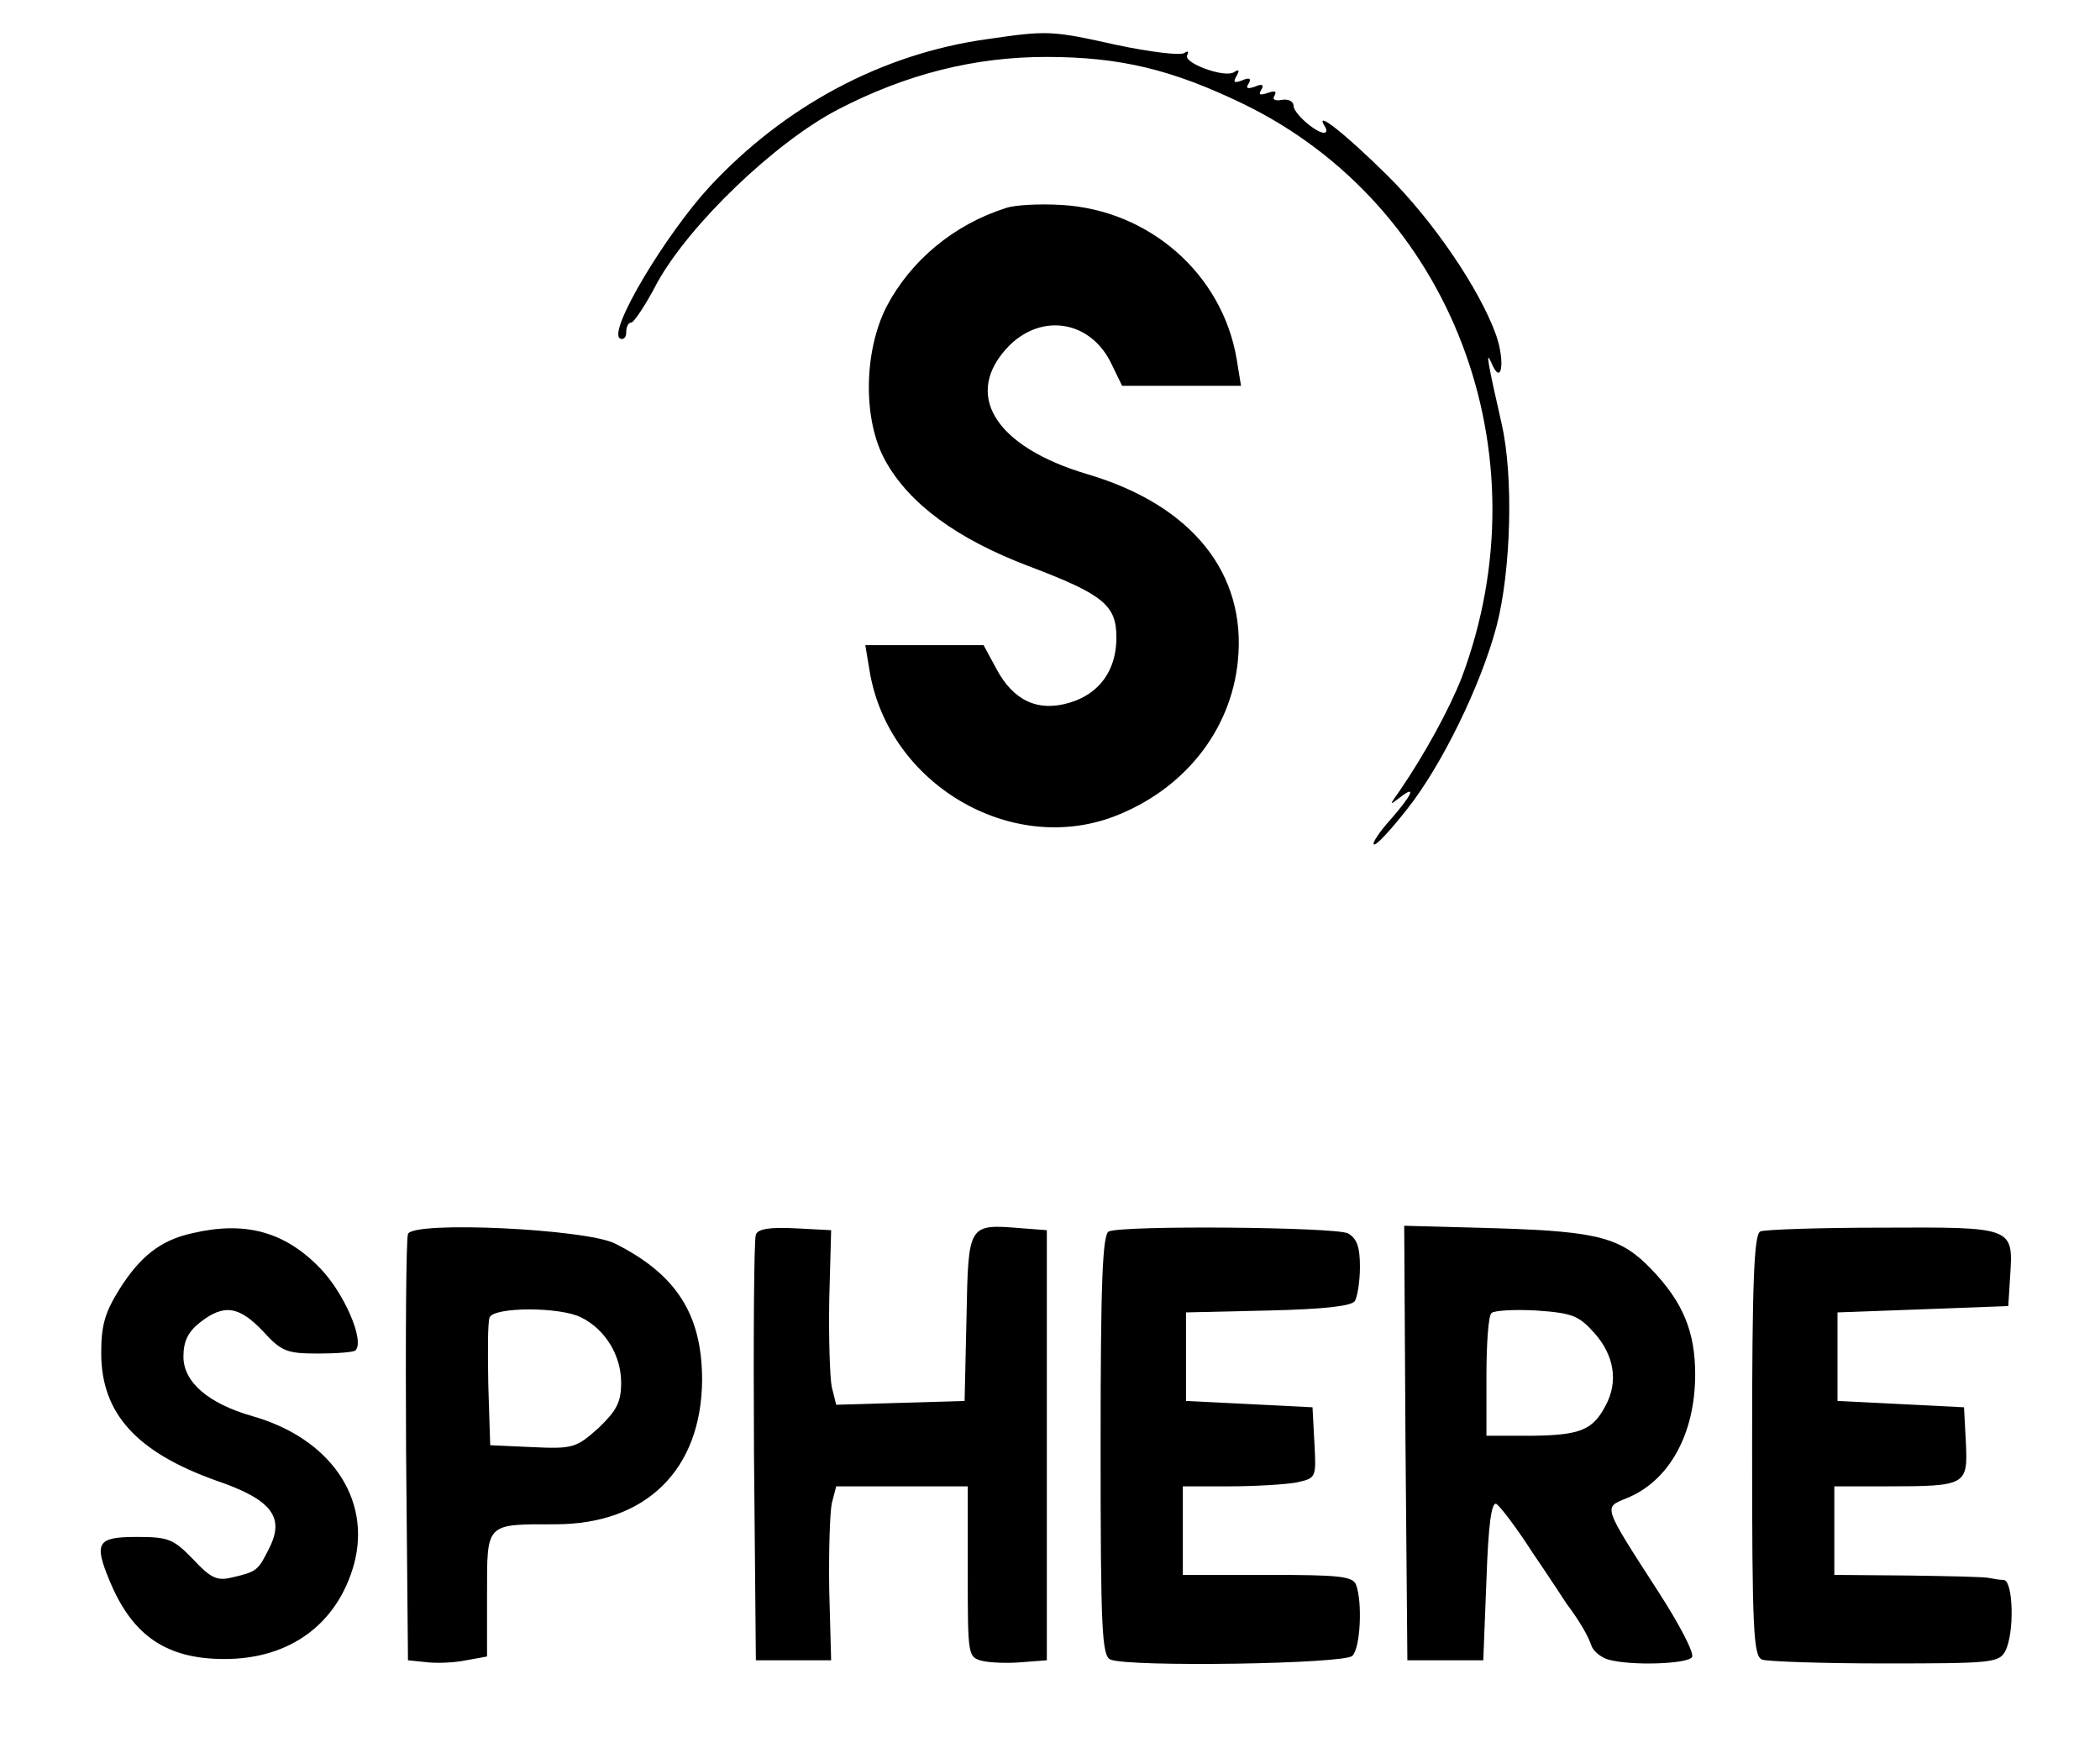 <?xml version="1.0" standalone="no"?>
<!DOCTYPE svg PUBLIC "-//W3C//DTD SVG 20010904//EN"
 "http://www.w3.org/TR/2001/REC-SVG-20010904/DTD/svg10.dtd">
<svg version="1.0" xmlns="http://www.w3.org/2000/svg"
 width="332pt" height="278pt" viewBox="0 0 332 278"
 preserveAspectRatio="xMidYMid meet">
<g transform="translate(0,278) scale(0.1,-0.1)"
fill="#000000" stroke="none">
<path d="M1560 2718 c-165 -23 -319 -105 -438 -233 -70 -76 -161 -228 -142
-240 5 -3 10 1 10 9 0 9 3 16 8 16 4 0 23 28 41 63 51 92 186 222 286 274 108
56 216 83 329 83 117 0 199 -20 311 -74 330 -160 479 -552 346 -907 -20 -51
-59 -122 -98 -179 -17 -24 -17 -24 0 -11 27 21 20 5 -14 -34 -18 -20 -30 -38
-27 -40 3 -3 26 22 52 55 55 69 117 196 142 290 23 88 27 238 8 320 -22 97
-26 119 -16 96 16 -38 22 2 7 45 -26 72 -99 180 -173 253 -66 65 -114 103 -98
77 4 -6 4 -11 -1 -11 -14 1 -48 31 -48 43 0 7 -9 11 -19 9 -11 -2 -15 1 -11 7
4 7 0 8 -11 4 -12 -4 -15 -3 -10 5 5 8 1 10 -10 5 -12 -4 -15 -3 -10 5 5 8 1
10 -10 5 -13 -5 -15 -3 -9 7 5 9 4 11 -4 6 -15 -10 -82 15 -74 27 3 6 1 7 -5
3 -7 -4 -55 2 -107 13 -103 23 -109 23 -205 9z"/>
<path d="M1590 2451 c-82 -26 -150 -83 -188 -155 -37 -72 -38 -181 -2 -245 38
-68 113 -123 226 -166 119 -45 139 -62 139 -113 0 -52 -27 -89 -74 -103 -50
-15 -89 3 -116 54 l-20 37 -93 0 -94 0 7 -42 c30 -177 222 -291 386 -229 110
42 185 135 196 246 14 138 -72 246 -237 295 -149 44 -199 128 -124 204 53 52
129 38 161 -29 l17 -35 94 0 94 0 -7 43 c-23 134 -138 235 -277 243 -35 2 -74
0 -88 -5z"/>
<path d="M303 830 c-49 -11 -81 -36 -114 -88 -23 -37 -29 -57 -29 -101 0 -96
56 -157 182 -202 88 -30 109 -58 83 -108 -17 -34 -19 -36 -58 -45 -24 -6 -34
-1 -62 29 -31 32 -39 35 -89 35 -63 0 -68 -9 -42 -71 36 -86 90 -122 181 -122
104 0 179 56 205 151 27 103 -38 198 -161 233 -70 20 -109 54 -109 94 0 24 7
39 26 54 38 30 62 26 100 -14 29 -32 38 -35 87 -35 29 0 56 2 59 5 15 15 -18
91 -56 130 -56 58 -119 75 -203 55z"/>
<path d="M645 829 c-3 -8 -4 -163 -3 -344 l3 -330 29 -3 c16 -2 44 -1 63 3
l33 6 0 98 c0 114 -3 111 108 111 143 0 231 86 232 228 0 103 -40 167 -138
216 -46 23 -319 36 -327 15z m274 -132 c38 -19 63 -60 63 -103 0 -31 -7 -44
-36 -72 -35 -31 -40 -33 -104 -30 l-67 3 -3 94 c-1 52 -1 100 2 108 7 17 112
17 145 0z"/>
<path d="M1195 828 c-3 -7 -4 -162 -3 -343 l3 -330 59 0 60 0 -3 110 c-1 61 1
123 4 138 l7 27 104 0 104 0 0 -135 c0 -133 0 -135 23 -141 13 -3 41 -4 63 -2
l39 3 0 340 0 340 -39 3 c-86 7 -85 8 -88 -141 l-3 -132 -101 -3 -102 -3 -7
28 c-3 15 -5 77 -4 138 l3 110 -57 3 c-40 2 -59 -1 -62 -10z"/>
<path d="M1753 833 c-10 -4 -13 -81 -13 -338 0 -294 2 -334 16 -339 31 -12
369 -7 382 6 13 13 16 85 6 112 -5 14 -27 16 -140 16 l-134 0 0 70 0 70 74 0
c40 0 88 3 105 6 32 7 32 7 29 63 l-3 56 -100 5 -100 5 0 70 0 70 130 3 c88 2
132 7 137 15 4 7 8 31 8 54 0 32 -5 45 -19 53 -20 10 -354 13 -378 3z"/>
<path d="M2222 499 l3 -344 60 0 60 0 5 127 c3 88 8 125 16 120 6 -4 32 -38
57 -77 26 -38 50 -75 54 -81 21 -28 34 -51 39 -66 3 -9 16 -19 27 -22 36 -10
125 -7 132 4 4 6 -20 52 -53 103 -89 138 -87 133 -51 148 68 27 109 102 109
196 0 67 -19 114 -69 166 -48 50 -83 60 -244 65 l-147 4 2 -343z m299 173 c31
-35 38 -77 17 -115 -20 -38 -40 -46 -115 -47 l-73 0 0 93 c0 52 3 97 8 101 4
4 36 6 71 4 57 -4 67 -8 92 -36z"/>
<path d="M2783 833 c-10 -4 -13 -81 -13 -338 0 -294 2 -334 16 -339 9 -3 96
-6 194 -6 167 0 180 1 190 19 15 28 13 111 -2 113 -7 0 -17 2 -23 3 -5 2 -63
3 -127 4 l-118 1 0 70 0 70 83 0 c126 0 128 2 125 69 l-3 56 -100 5 -100 5 0
70 0 70 135 5 135 5 3 48 c5 77 5 77 -202 76 -99 0 -187 -3 -193 -6z"/>
</g>
</svg>
